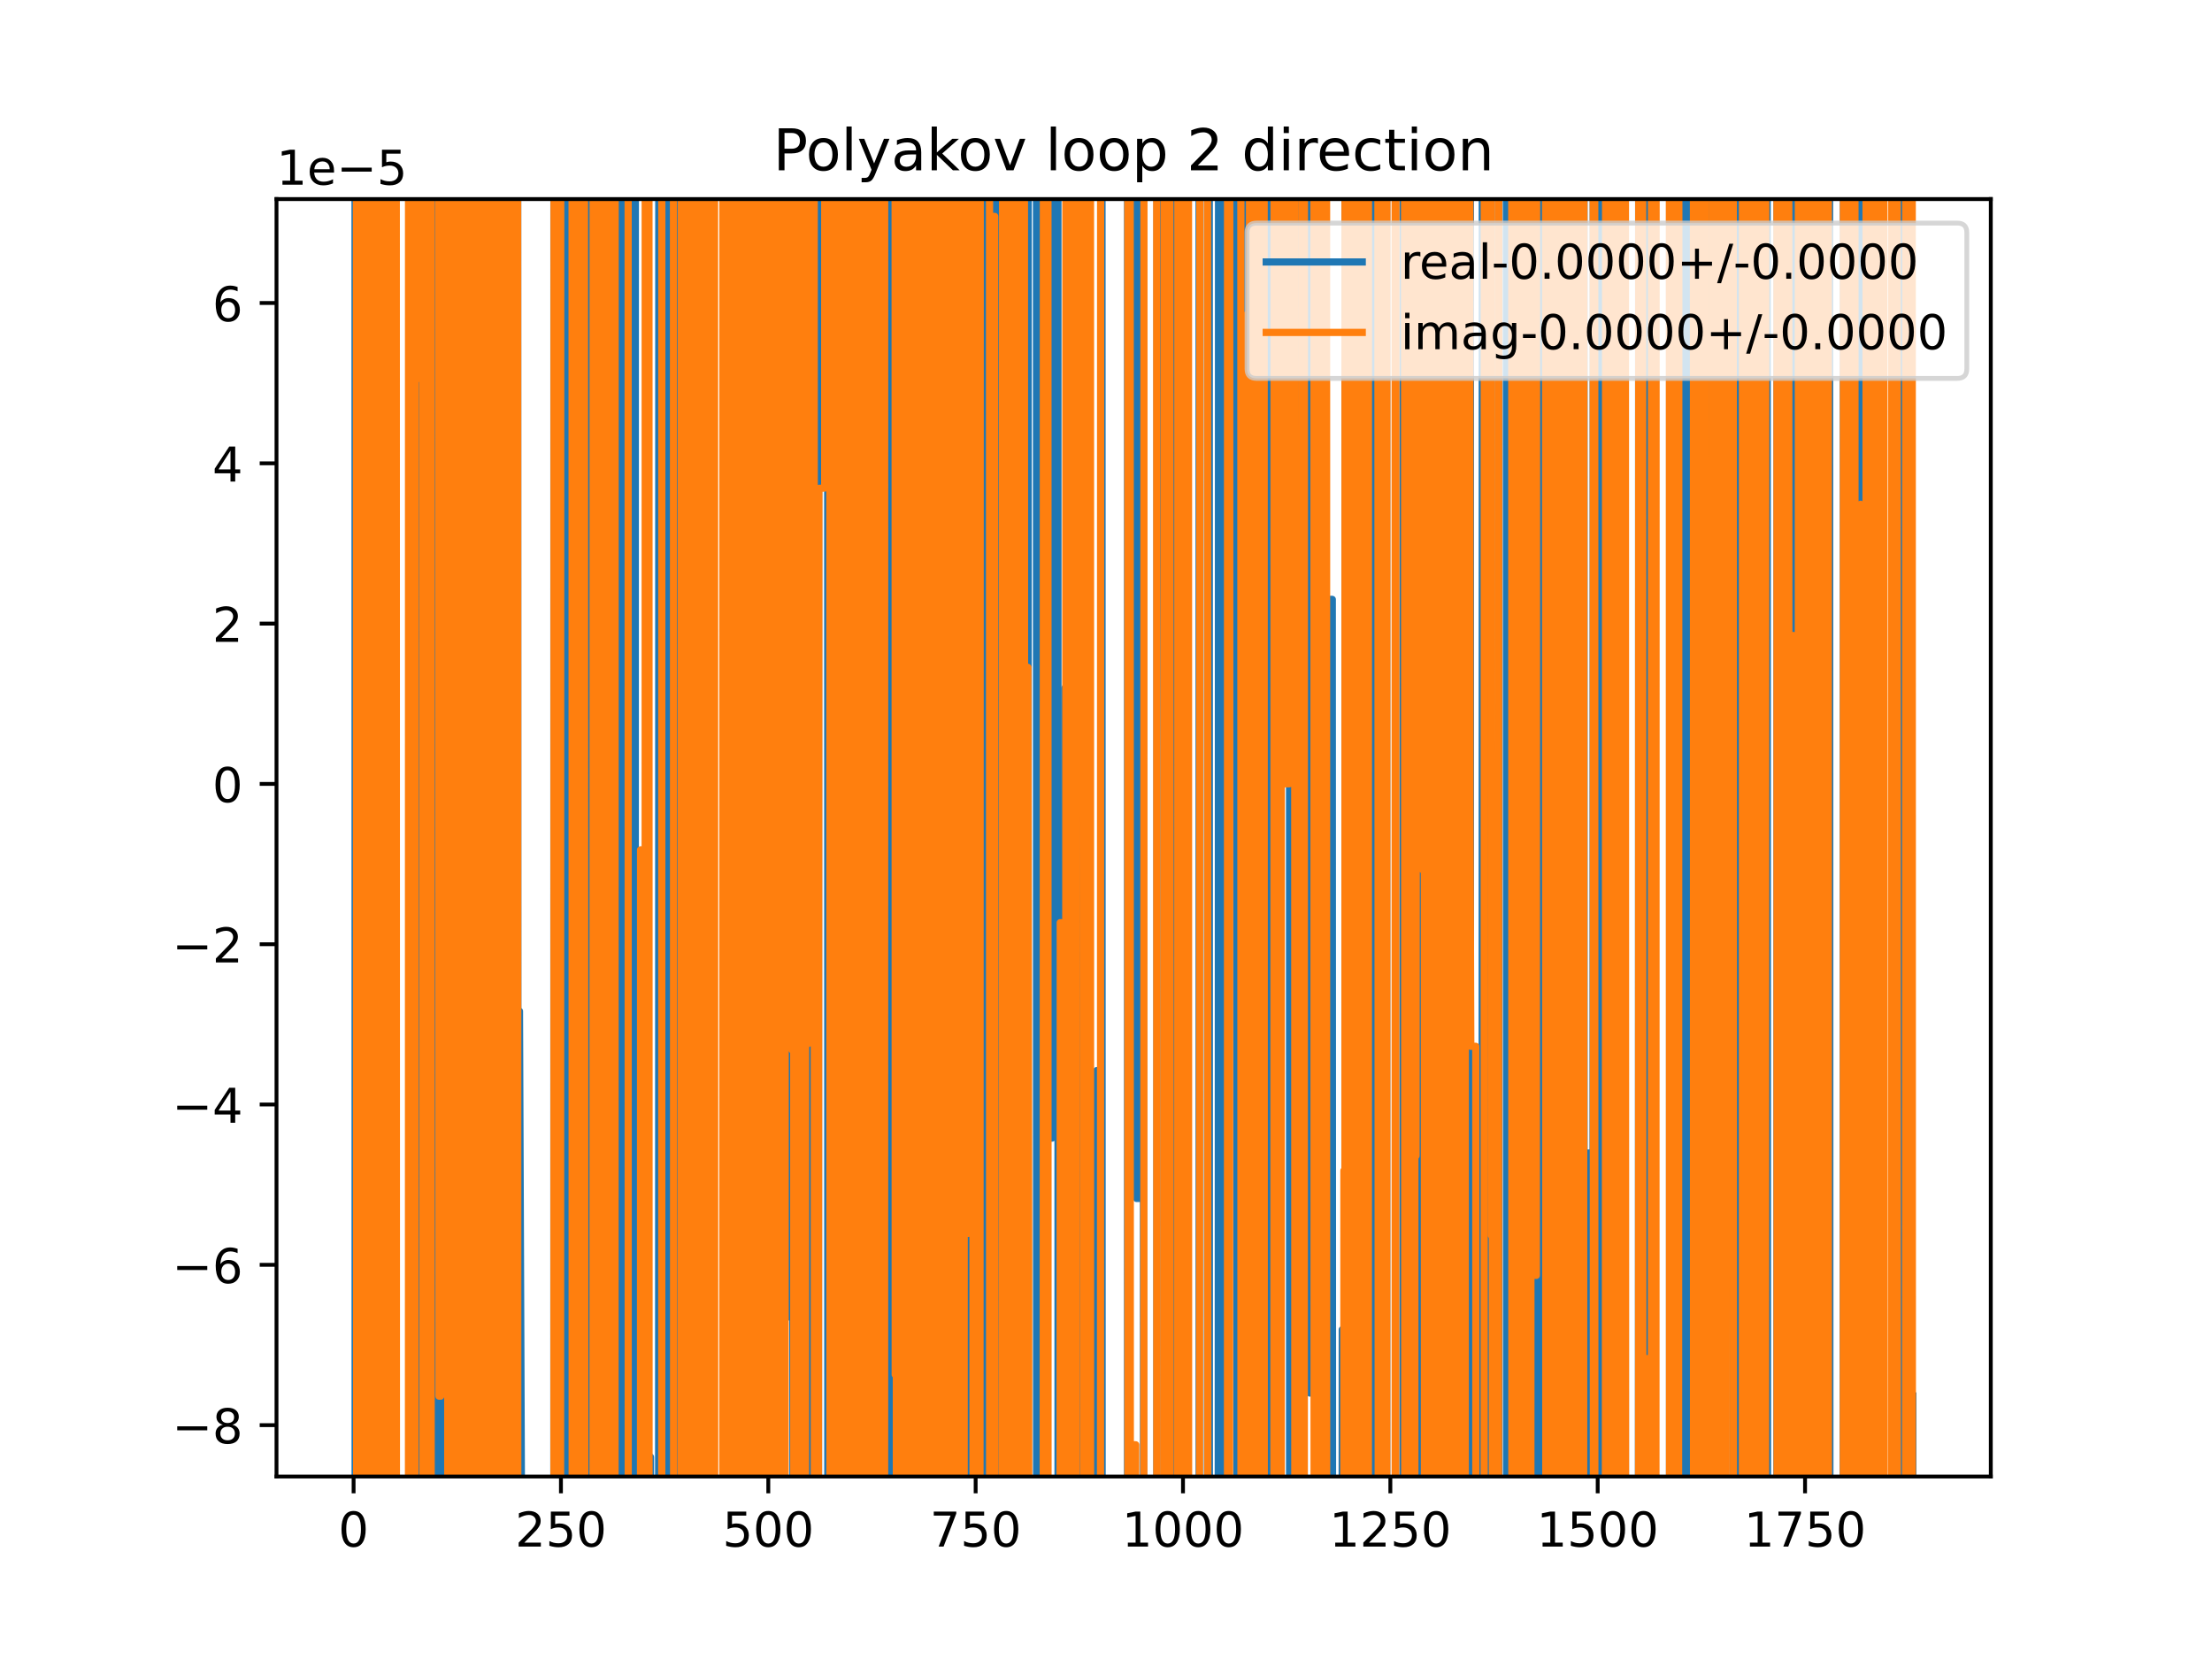 <?xml version="1.0" encoding="utf-8" standalone="no"?>
<!DOCTYPE svg PUBLIC "-//W3C//DTD SVG 1.1//EN"
  "http://www.w3.org/Graphics/SVG/1.1/DTD/svg11.dtd">
<!-- Created with matplotlib (https://matplotlib.org/) -->
<svg height="345.6pt" version="1.1" viewBox="0 0 460.8 345.6" width="460.8pt" xmlns="http://www.w3.org/2000/svg" xmlns:xlink="http://www.w3.org/1999/xlink">
 <defs>
  <style type="text/css">
*{stroke-linecap:butt;stroke-linejoin:round;}
  </style>
 </defs>
 <g id="figure_1">
  <g id="patch_1">
   <path d="M 0 345.6 
L 460.8 345.6 
L 460.8 0 
L 0 0 
z
" style="fill:#ffffff;"/>
  </g>
  <g id="axes_1">
   <g id="patch_2">
    <path d="M 57.6 307.584 
L 414.72 307.584 
L 414.72 41.472 
L 57.6 41.472 
z
" style="fill:#ffffff;"/>
   </g>
   <g id="matplotlib.axis_1">
    <g id="xtick_1">
     <g id="line2d_1">
      <defs>
       <path d="M 0 0 
L 0 3.5 
" id="m183c6c12df" style="stroke:#000000;stroke-width:0.8;"/>
      </defs>
      <g>
       <use style="stroke:#000000;stroke-width:0.8;" x="73.66" xlink:href="#m183c6c12df" y="307.584"/>
      </g>
     </g>
     <g id="text_1">
      <!-- 0 -->
      <defs>
       <path d="M 31.781 66.406 
Q 24.172 66.406 20.328 58.906 
Q 16.5 51.422 16.5 36.375 
Q 16.5 21.391 20.328 13.891 
Q 24.172 6.391 31.781 6.391 
Q 39.453 6.391 43.281 13.891 
Q 47.125 21.391 47.125 36.375 
Q 47.125 51.422 43.281 58.906 
Q 39.453 66.406 31.781 66.406 
z
M 31.781 74.219 
Q 44.047 74.219 50.516 64.516 
Q 56.984 54.828 56.984 36.375 
Q 56.984 17.969 50.516 8.266 
Q 44.047 -1.422 31.781 -1.422 
Q 19.531 -1.422 13.062 8.266 
Q 6.594 17.969 6.594 36.375 
Q 6.594 54.828 13.062 64.516 
Q 19.531 74.219 31.781 74.219 
z
" id="DejaVuSans-48"/>
      </defs>
      <g transform="translate(70.479 322.182)scale(0.1 -0.1)">
       <use xlink:href="#DejaVuSans-48"/>
      </g>
     </g>
    </g>
    <g id="xtick_2">
     <g id="line2d_2">
      <g>
       <use style="stroke:#000000;stroke-width:0.8;" x="116.855" xlink:href="#m183c6c12df" y="307.584"/>
      </g>
     </g>
     <g id="text_2">
      <!-- 250 -->
      <defs>
       <path d="M 19.188 8.297 
L 53.609 8.297 
L 53.609 0 
L 7.328 0 
L 7.328 8.297 
Q 12.938 14.109 22.625 23.891 
Q 32.328 33.688 34.812 36.531 
Q 39.547 41.844 41.422 45.531 
Q 43.312 49.219 43.312 52.781 
Q 43.312 58.594 39.234 62.25 
Q 35.156 65.922 28.609 65.922 
Q 23.969 65.922 18.812 64.312 
Q 13.672 62.703 7.812 59.422 
L 7.812 69.391 
Q 13.766 71.781 18.938 73 
Q 24.125 74.219 28.422 74.219 
Q 39.75 74.219 46.484 68.547 
Q 53.219 62.891 53.219 53.422 
Q 53.219 48.922 51.531 44.891 
Q 49.859 40.875 45.406 35.406 
Q 44.188 33.984 37.641 27.219 
Q 31.109 20.453 19.188 8.297 
z
" id="DejaVuSans-50"/>
       <path d="M 10.797 72.906 
L 49.516 72.906 
L 49.516 64.594 
L 19.828 64.594 
L 19.828 46.734 
Q 21.969 47.469 24.109 47.828 
Q 26.266 48.188 28.422 48.188 
Q 40.625 48.188 47.75 41.5 
Q 54.891 34.812 54.891 23.391 
Q 54.891 11.625 47.562 5.094 
Q 40.234 -1.422 26.906 -1.422 
Q 22.312 -1.422 17.547 -0.641 
Q 12.797 0.141 7.719 1.703 
L 7.719 11.625 
Q 12.109 9.234 16.797 8.062 
Q 21.484 6.891 26.703 6.891 
Q 35.156 6.891 40.078 11.328 
Q 45.016 15.766 45.016 23.391 
Q 45.016 31 40.078 35.438 
Q 35.156 39.891 26.703 39.891 
Q 22.75 39.891 18.812 39.016 
Q 14.891 38.141 10.797 36.281 
z
" id="DejaVuSans-53"/>
      </defs>
      <g transform="translate(107.311 322.182)scale(0.1 -0.1)">
       <use xlink:href="#DejaVuSans-50"/>
       <use x="63.623" xlink:href="#DejaVuSans-53"/>
       <use x="127.246" xlink:href="#DejaVuSans-48"/>
      </g>
     </g>
    </g>
    <g id="xtick_3">
     <g id="line2d_3">
      <g>
       <use style="stroke:#000000;stroke-width:0.8;" x="160.05" xlink:href="#m183c6c12df" y="307.584"/>
      </g>
     </g>
     <g id="text_3">
      <!-- 500 -->
      <g transform="translate(150.506 322.182)scale(0.1 -0.1)">
       <use xlink:href="#DejaVuSans-53"/>
       <use x="63.623" xlink:href="#DejaVuSans-48"/>
       <use x="127.246" xlink:href="#DejaVuSans-48"/>
      </g>
     </g>
    </g>
    <g id="xtick_4">
     <g id="line2d_4">
      <g>
       <use style="stroke:#000000;stroke-width:0.8;" x="203.245" xlink:href="#m183c6c12df" y="307.584"/>
      </g>
     </g>
     <g id="text_4">
      <!-- 750 -->
      <defs>
       <path d="M 8.203 72.906 
L 55.078 72.906 
L 55.078 68.703 
L 28.609 0 
L 18.312 0 
L 43.219 64.594 
L 8.203 64.594 
z
" id="DejaVuSans-55"/>
      </defs>
      <g transform="translate(193.702 322.182)scale(0.1 -0.1)">
       <use xlink:href="#DejaVuSans-55"/>
       <use x="63.623" xlink:href="#DejaVuSans-53"/>
       <use x="127.246" xlink:href="#DejaVuSans-48"/>
      </g>
     </g>
    </g>
    <g id="xtick_5">
     <g id="line2d_5">
      <g>
       <use style="stroke:#000000;stroke-width:0.8;" x="246.44" xlink:href="#m183c6c12df" y="307.584"/>
      </g>
     </g>
     <g id="text_5">
      <!-- 1000 -->
      <defs>
       <path d="M 12.406 8.297 
L 28.516 8.297 
L 28.516 63.922 
L 10.984 60.406 
L 10.984 69.391 
L 28.422 72.906 
L 38.281 72.906 
L 38.281 8.297 
L 54.391 8.297 
L 54.391 0 
L 12.406 0 
z
" id="DejaVuSans-49"/>
      </defs>
      <g transform="translate(233.715 322.182)scale(0.1 -0.1)">
       <use xlink:href="#DejaVuSans-49"/>
       <use x="63.623" xlink:href="#DejaVuSans-48"/>
       <use x="127.246" xlink:href="#DejaVuSans-48"/>
       <use x="190.869" xlink:href="#DejaVuSans-48"/>
      </g>
     </g>
    </g>
    <g id="xtick_6">
     <g id="line2d_6">
      <g>
       <use style="stroke:#000000;stroke-width:0.8;" x="289.636" xlink:href="#m183c6c12df" y="307.584"/>
      </g>
     </g>
     <g id="text_6">
      <!-- 1250 -->
      <g transform="translate(276.911 322.182)scale(0.1 -0.1)">
       <use xlink:href="#DejaVuSans-49"/>
       <use x="63.623" xlink:href="#DejaVuSans-50"/>
       <use x="127.246" xlink:href="#DejaVuSans-53"/>
       <use x="190.869" xlink:href="#DejaVuSans-48"/>
      </g>
     </g>
    </g>
    <g id="xtick_7">
     <g id="line2d_7">
      <g>
       <use style="stroke:#000000;stroke-width:0.8;" x="332.831" xlink:href="#m183c6c12df" y="307.584"/>
      </g>
     </g>
     <g id="text_7">
      <!-- 1500 -->
      <g transform="translate(320.106 322.182)scale(0.1 -0.1)">
       <use xlink:href="#DejaVuSans-49"/>
       <use x="63.623" xlink:href="#DejaVuSans-53"/>
       <use x="127.246" xlink:href="#DejaVuSans-48"/>
       <use x="190.869" xlink:href="#DejaVuSans-48"/>
      </g>
     </g>
    </g>
    <g id="xtick_8">
     <g id="line2d_8">
      <g>
       <use style="stroke:#000000;stroke-width:0.8;" x="376.026" xlink:href="#m183c6c12df" y="307.584"/>
      </g>
     </g>
     <g id="text_8">
      <!-- 1750 -->
      <g transform="translate(363.301 322.182)scale(0.1 -0.1)">
       <use xlink:href="#DejaVuSans-49"/>
       <use x="63.623" xlink:href="#DejaVuSans-55"/>
       <use x="127.246" xlink:href="#DejaVuSans-53"/>
       <use x="190.869" xlink:href="#DejaVuSans-48"/>
      </g>
     </g>
    </g>
   </g>
   <g id="matplotlib.axis_2">
    <g id="ytick_1">
     <g id="line2d_9">
      <defs>
       <path d="M 0 0 
L -3.5 0 
" id="m85be609bc3" style="stroke:#000000;stroke-width:0.8;"/>
      </defs>
      <g>
       <use style="stroke:#000000;stroke-width:0.8;" x="57.6" xlink:href="#m85be609bc3" y="296.88"/>
      </g>
     </g>
     <g id="text_9">
      <!-- −8 -->
      <defs>
       <path d="M 10.594 35.5 
L 73.188 35.5 
L 73.188 27.203 
L 10.594 27.203 
z
" id="DejaVuSans-8722"/>
       <path d="M 31.781 34.625 
Q 24.75 34.625 20.719 30.859 
Q 16.703 27.094 16.703 20.516 
Q 16.703 13.922 20.719 10.156 
Q 24.75 6.391 31.781 6.391 
Q 38.812 6.391 42.859 10.172 
Q 46.922 13.969 46.922 20.516 
Q 46.922 27.094 42.891 30.859 
Q 38.875 34.625 31.781 34.625 
z
M 21.922 38.812 
Q 15.578 40.375 12.031 44.719 
Q 8.5 49.078 8.5 55.328 
Q 8.5 64.062 14.719 69.141 
Q 20.953 74.219 31.781 74.219 
Q 42.672 74.219 48.875 69.141 
Q 55.078 64.062 55.078 55.328 
Q 55.078 49.078 51.531 44.719 
Q 48 40.375 41.703 38.812 
Q 48.828 37.156 52.797 32.312 
Q 56.781 27.484 56.781 20.516 
Q 56.781 9.906 50.312 4.234 
Q 43.844 -1.422 31.781 -1.422 
Q 19.734 -1.422 13.25 4.234 
Q 6.781 9.906 6.781 20.516 
Q 6.781 27.484 10.781 32.312 
Q 14.797 37.156 21.922 38.812 
z
M 18.312 54.391 
Q 18.312 48.734 21.844 45.562 
Q 25.391 42.391 31.781 42.391 
Q 38.141 42.391 41.719 45.562 
Q 45.312 48.734 45.312 54.391 
Q 45.312 60.062 41.719 63.234 
Q 38.141 66.406 31.781 66.406 
Q 25.391 66.406 21.844 63.234 
Q 18.312 60.062 18.312 54.391 
z
" id="DejaVuSans-56"/>
      </defs>
      <g transform="translate(35.858 300.679)scale(0.1 -0.1)">
       <use xlink:href="#DejaVuSans-8722"/>
       <use x="83.789" xlink:href="#DejaVuSans-56"/>
      </g>
     </g>
    </g>
    <g id="ytick_2">
     <g id="line2d_10">
      <g>
       <use style="stroke:#000000;stroke-width:0.8;" x="57.6" xlink:href="#m85be609bc3" y="263.486"/>
      </g>
     </g>
     <g id="text_10">
      <!-- −6 -->
      <defs>
       <path d="M 33.016 40.375 
Q 26.375 40.375 22.484 35.828 
Q 18.609 31.297 18.609 23.391 
Q 18.609 15.531 22.484 10.953 
Q 26.375 6.391 33.016 6.391 
Q 39.656 6.391 43.531 10.953 
Q 47.406 15.531 47.406 23.391 
Q 47.406 31.297 43.531 35.828 
Q 39.656 40.375 33.016 40.375 
z
M 52.594 71.297 
L 52.594 62.312 
Q 48.875 64.062 45.094 64.984 
Q 41.312 65.922 37.594 65.922 
Q 27.828 65.922 22.672 59.328 
Q 17.531 52.734 16.797 39.406 
Q 19.672 43.656 24.016 45.922 
Q 28.375 48.188 33.594 48.188 
Q 44.578 48.188 50.953 41.516 
Q 57.328 34.859 57.328 23.391 
Q 57.328 12.156 50.688 5.359 
Q 44.047 -1.422 33.016 -1.422 
Q 20.359 -1.422 13.672 8.266 
Q 6.984 17.969 6.984 36.375 
Q 6.984 53.656 15.188 63.938 
Q 23.391 74.219 37.203 74.219 
Q 40.922 74.219 44.703 73.484 
Q 48.484 72.75 52.594 71.297 
z
" id="DejaVuSans-54"/>
      </defs>
      <g transform="translate(35.858 267.285)scale(0.1 -0.1)">
       <use xlink:href="#DejaVuSans-8722"/>
       <use x="83.789" xlink:href="#DejaVuSans-54"/>
      </g>
     </g>
    </g>
    <g id="ytick_3">
     <g id="line2d_11">
      <g>
       <use style="stroke:#000000;stroke-width:0.8;" x="57.6" xlink:href="#m85be609bc3" y="230.091"/>
      </g>
     </g>
     <g id="text_11">
      <!-- −4 -->
      <defs>
       <path d="M 37.797 64.312 
L 12.891 25.391 
L 37.797 25.391 
z
M 35.203 72.906 
L 47.609 72.906 
L 47.609 25.391 
L 58.016 25.391 
L 58.016 17.188 
L 47.609 17.188 
L 47.609 0 
L 37.797 0 
L 37.797 17.188 
L 4.891 17.188 
L 4.891 26.703 
z
" id="DejaVuSans-52"/>
      </defs>
      <g transform="translate(35.858 233.891)scale(0.1 -0.1)">
       <use xlink:href="#DejaVuSans-8722"/>
       <use x="83.789" xlink:href="#DejaVuSans-52"/>
      </g>
     </g>
    </g>
    <g id="ytick_4">
     <g id="line2d_12">
      <g>
       <use style="stroke:#000000;stroke-width:0.8;" x="57.6" xlink:href="#m85be609bc3" y="196.697"/>
      </g>
     </g>
     <g id="text_12">
      <!-- −2 -->
      <g transform="translate(35.858 200.496)scale(0.1 -0.1)">
       <use xlink:href="#DejaVuSans-8722"/>
       <use x="83.789" xlink:href="#DejaVuSans-50"/>
      </g>
     </g>
    </g>
    <g id="ytick_5">
     <g id="line2d_13">
      <g>
       <use style="stroke:#000000;stroke-width:0.8;" x="57.6" xlink:href="#m85be609bc3" y="163.303"/>
      </g>
     </g>
     <g id="text_13">
      <!-- 0 -->
      <g transform="translate(44.237 167.102)scale(0.1 -0.1)">
       <use xlink:href="#DejaVuSans-48"/>
      </g>
     </g>
    </g>
    <g id="ytick_6">
     <g id="line2d_14">
      <g>
       <use style="stroke:#000000;stroke-width:0.8;" x="57.6" xlink:href="#m85be609bc3" y="129.908"/>
      </g>
     </g>
     <g id="text_14">
      <!-- 2 -->
      <g transform="translate(44.237 133.707)scale(0.1 -0.1)">
       <use xlink:href="#DejaVuSans-50"/>
      </g>
     </g>
    </g>
    <g id="ytick_7">
     <g id="line2d_15">
      <g>
       <use style="stroke:#000000;stroke-width:0.8;" x="57.6" xlink:href="#m85be609bc3" y="96.514"/>
      </g>
     </g>
     <g id="text_15">
      <!-- 4 -->
      <g transform="translate(44.237 100.313)scale(0.1 -0.1)">
       <use xlink:href="#DejaVuSans-52"/>
      </g>
     </g>
    </g>
    <g id="ytick_8">
     <g id="line2d_16">
      <g>
       <use style="stroke:#000000;stroke-width:0.8;" x="57.6" xlink:href="#m85be609bc3" y="63.12"/>
      </g>
     </g>
     <g id="text_16">
      <!-- 6 -->
      <g transform="translate(44.237 66.919)scale(0.1 -0.1)">
       <use xlink:href="#DejaVuSans-54"/>
      </g>
     </g>
    </g>
    <g id="text_17">
     <!-- 1e−5 -->
     <defs>
      <path d="M 56.203 29.594 
L 56.203 25.203 
L 14.891 25.203 
Q 15.484 15.922 20.484 11.062 
Q 25.484 6.203 34.422 6.203 
Q 39.594 6.203 44.453 7.469 
Q 49.312 8.734 54.109 11.281 
L 54.109 2.781 
Q 49.266 0.734 44.188 -0.344 
Q 39.109 -1.422 33.891 -1.422 
Q 20.797 -1.422 13.156 6.188 
Q 5.516 13.812 5.516 26.812 
Q 5.516 40.234 12.766 48.109 
Q 20.016 56 32.328 56 
Q 43.359 56 49.781 48.891 
Q 56.203 41.797 56.203 29.594 
z
M 47.219 32.234 
Q 47.125 39.594 43.094 43.984 
Q 39.062 48.391 32.422 48.391 
Q 24.906 48.391 20.391 44.141 
Q 15.875 39.891 15.188 32.172 
z
" id="DejaVuSans-101"/>
     </defs>
     <g transform="translate(57.6 38.472)scale(0.1 -0.1)">
      <use xlink:href="#DejaVuSans-49"/>
      <use x="63.623" xlink:href="#DejaVuSans-101"/>
      <use x="125.146" xlink:href="#DejaVuSans-8722"/>
      <use x="208.936" xlink:href="#DejaVuSans-53"/>
     </g>
    </g>
   </g>
   <g id="line2d_17">
    <path clip-path="url(#p2c2a2c6808)" d="M 73.955 -1 
L 73.983 346.6 
M 74.022 346.6 
L 74.042 -1 
M 74.323 -1 
L 74.344 346.6 
M 75.021 346.6 
L 75.116 -1 
M 75.513 -1 
L 75.652 346.6 
M 75.967 346.6 
L 76.021 -1 
M 76.821 -1 
L 76.841 346.6 
M 77.093 346.6 
L 77.13 -1 
M 77.746 -1 
L 77.775 346.6 
M 77.863 346.6 
L 77.915 -1 
M 78.054 -1 
L 78.114 346.6 
M 78.949 346.6 
L 78.968 -1 
M 79.263 -1 
L 79.311 346.6 
M 79.829 346.6 
L 79.88 202.511 
L 79.932 346.6 
M 80.249 346.6 
L 80.274 -1 
M 80.514 -1 
L 80.537 346.6 
M 80.845 346.6 
L 80.878 -1 
M 80.983 -1 
L 81.039 346.6 
M 81.357 346.6 
L 81.373 -1 
M 81.535 -1 
L 81.561 346.6 
M 81.992 346.6 
L 82.016 -1 
M 85.784 -1 
L 85.839 346.6 
M 86.421 346.6 
L 86.484 -1 
M 86.692 -1 
L 86.721 346.6 
M 86.894 346.6 
L 86.936 -1 
M 87.369 -1 
L 87.395 346.6 
M 87.576 346.6 
L 87.605 -1 
M 87.875 -1 
L 87.901 346.6 
M 88.385 346.6 
L 88.407 -1 
M 89.008 -1 
L 89.037 57.162 
L 89.383 57.162 
L 89.392 -1 
M 89.698 -1 
L 89.729 219.78 
L 89.781 -1 
M 90.001 -1 
L 90.07 346.6 
M 90.25 346.6 
L 90.296 -1 
M 91.156 -1 
L 91.182 346.6 
M 92.031 346.6 
L 92.055 -1 
M 92.628 -1 
L 92.665 346.6 
M 93.328 346.6 
L 93.357 123.819 
L 93.53 123.819 
L 93.702 85.393 
L 93.773 346.6 
M 94.104 346.6 
L 94.155 -1 
M 94.303 -1 
L 94.367 346.6 
M 94.862 346.6 
L 94.896 -1 
M 95.359 -1 
L 95.375 346.6 
M 95.555 346.6 
L 95.59 -1 
M 95.619 -1 
L 95.662 346.6 
M 96.806 346.6 
L 96.813 308.389 
L 96.985 308.389 
L 97.011 -1 
M 97.277 -1 
L 97.3 346.6 
M 98.539 346.6 
L 98.54 343.291 
L 98.592 -1 
M 98.976 -1 
L 99.007 346.6 
M 100.324 346.6 
L 100.346 -1 
M 100.527 -1 
L 100.546 346.6 
M 101.889 346.6 
L 101.903 -1 
M 102.803 -1 
L 102.86 37.835 
L 103.033 37.835 
L 103.205 35.291 
L 103.302 346.6 
M 103.409 346.6 
L 103.452 -1 
M 103.635 -1 
L 103.672 346.6 
M 104.07 346.6 
L 104.121 -1 
M 104.886 -1 
L 104.921 346.6 
M 104.94 346.6 
L 104.958 -1 
M 105.234 -1 
L 105.249 346.6 
M 105.756 346.6 
L 105.797 136.162 
L 105.97 136.162 
L 106.061 346.6 
M 106.164 346.6 
L 106.202 -1 
M 106.549 -1 
L 106.569 346.6 
M 107.179 346.6 
L 107.179 346.593 
L 107.179 346.6 
M 107.602 346.6 
L 107.627 -1 
M 107.84 -1 
L 107.87 210.636 
L 108.216 210.636 
L 108.764 346.6 
M 115.376 346.6 
L 115.392 -1 
M 115.617 -1 
L 115.646 337.064 
L 116.164 337.064 
L 116.201 -1 
M 116.821 -1 
L 116.849 346.6 
M 117.555 346.6 
L 117.596 -1 
M 118.163 -1 
L 118.195 346.6 
M 118.304 346.6 
L 118.357 -1 
M 118.775 -1 
L 118.794 346.6 
M 119.1 346.6 
L 119.101 335.406 
L 119.102 346.6 
M 119.593 346.6 
L 119.62 3.743 
L 119.792 3.743 
L 119.818 346.6 
M 120.482 346.6 
L 120.483 328.546 
L 120.656 328.546 
L 120.703 -1 
M 120.969 -1 
L 121.002 209.186 
L 121.693 209.186 
L 121.725 -1 
M 121.91 -1 
L 121.927 346.6 
M 122.308 346.6 
L 122.323 -1 
M 123.688 -1 
L 123.711 346.6 
M 124.185 346.6 
L 124.224 -1 
M 124.378 -1 
L 124.437 346.6 
M 125.201 346.6 
L 125.22 -1 
M 125.712 -1 
L 125.743 346.6 
M 126.046 346.6 
L 126.07 -1 
M 126.446 -1 
L 126.463 346.6 
M 126.65 346.6 
L 126.681 -1 
M 127.237 -1 
L 127.258 346.6 
M 128.161 346.6 
L 128.189 -1 
M 129.319 -1 
L 129.365 346.6 
M 130.065 346.6 
L 130.101 -1 
M 130.986 -1 
L 131.025 346.6 
M 132.332 346.6 
L 132.358 -1 
M 134.535 -1 
L 134.574 346.6 
M 135.307 346.6 
L 135.343 303.527 
L 135.515 303.527 
L 135.522 346.6 
M 137.202 346.6 
L 137.243 -1 
M 138.689 -1 
L 138.767 346.6 
M 139.72 346.6 
L 139.754 -1 
M 140.219 -1 
L 140.235 346.6 
M 140.49 346.6 
L 140.509 -1 
M 142.039 -1 
L 142.064 346.6 
M 143.461 346.6 
L 143.463 326.835 
L 143.636 326.835 
L 143.637 346.6 
M 143.917 346.6 
L 143.929 -1 
M 144.607 -1 
L 144.673 120.822 
L 144.846 120.822 
L 144.914 346.6 
M 145.214 346.6 
L 145.236 -1 
M 145.986 -1 
L 146.035 346.6 
M 146.126 346.6 
L 146.228 149.741 
L 146.746 149.741 
L 146.794 346.6 
M 147.25 346.6 
L 147.264 302.014 
L 147.272 346.6 
M 147.673 346.6 
L 147.694 -1 
M 147.964 -1 
L 147.978 346.6 
M 150.662 346.6 
L 150.688 -1 
M 150.959 -1 
L 151.013 346.6 
M 151.282 346.6 
L 151.327 -1 
M 152.696 -1 
L 152.793 185.271 
L 152.966 185.271 
L 153.066 -1 
M 153.155 -1 
L 153.197 346.6 
M 153.707 346.6 
L 153.727 -1 
M 154.168 -1 
L 154.176 74.902 
L 154.348 74.902 
L 154.409 -1 
M 155.715 -1 
L 155.751 346.6 
M 156.043 346.6 
L 156.075 -1 
M 157.037 -1 
L 157.078 346.6 
M 157.976 346.6 
L 157.977 345.072 
L 158.668 345.072 
L 158.841 220.757 
L 159.014 220.757 
L 159.084 346.6 
M 160.435 346.6 
L 160.453 -1 
M 160.716 -1 
L 160.739 346.6 
M 161.895 346.6 
L 161.951 70.143 
L 162.124 198.884 
L 162.139 346.6 
M 162.516 346.6 
L 162.545 -1 
M 162.689 -1 
L 162.702 346.6 
M 162.916 346.6 
L 162.928 -1 
M 164.545 -1 
L 164.715 274.457 
L 164.888 274.457 
L 165.061 94.386 
L 165.207 346.6 
M 165.239 346.6 
L 165.276 -1 
M 166.037 -1 
L 166.07 346.6 
M 166.296 346.6 
L 166.322 -1 
M 167.412 -1 
L 167.444 346.6 
M 167.524 346.6 
L 167.563 -1 
M 168.722 -1 
L 168.744 346.6 
M 169.658 346.6 
L 169.678 -1 
M 169.794 -1 
L 169.823 346.6 
M 170.503 346.6 
L 170.536 -1 
M 172.415 -1 
L 172.448 346.6 
M 172.579 346.6 
L 172.648 -1 
M 172.841 -1 
L 172.861 346.6 
M 173.132 346.6 
L 173.15 -1 
M 173.342 -1 
L 173.354 47.156 
L 173.7 47.156 
L 173.713 -1 
M 174.083 -1 
L 174.106 346.6 
M 174.857 346.6 
L 174.909 231.026 
L 175.025 346.6 
M 176.204 346.6 
L 176.237 -1 
M 177.731 -1 
L 177.908 346.6 
M 178.377 346.6 
L 178.516 -1 
M 178.959 -1 
L 178.982 346.6 
M 179.362 346.6 
L 179.409 -1 
M 180.797 -1 
L 180.893 346.6 
M 180.995 346.6 
L 181.052 -1 
M 181.237 -1 
L 181.302 278.264 
L 181.357 -1 
M 182.223 -1 
L 182.249 346.6 
M 182.472 346.6 
L 182.51 -1 
M 182.86 -1 
L 182.919 346.6 
M 183.698 346.6 
L 183.721 309.405 
L 184.067 309.405 
L 184.255 -1 
M 184.491 -1 
L 184.516 346.6 
M 185.553 346.6 
L 185.591 -1 
M 185.639 -1 
L 185.66 346.6 
M 186.631 346.6 
L 186.669 -1 
M 187.627 -1 
L 187.695 313.49 
L 187.835 -1 
M 187.894 -1 
L 188.015 346.6 
M 188.528 346.6 
L 188.559 114.506 
L 188.732 114.506 
L 188.774 346.6 
M 190.555 346.6 
L 190.573 -1 
M 190.7 -1 
L 190.722 346.6 
M 191.009 346.6 
L 191.046 -1 
M 192.308 -1 
L 192.367 346.6 
M 193.37 346.6 
L 193.384 -1 
M 193.659 -1 
L 193.682 346.6 
M 194.194 346.6 
L 194.235 -1 
M 194.279 -1 
L 194.309 346.6 
M 195.074 346.6 
L 195.102 -1 
M 195.167 -1 
L 195.217 346.6 
M 195.717 346.6 
L 195.763 -1 
M 197.394 -1 
L 197.427 346.6 
M 197.825 346.6 
L 197.856 -1 
M 197.951 -1 
L 198.008 346.6 
M 198.641 346.6 
L 198.659 -1 
M 198.882 -1 
L 198.907 346.6 
M 199.138 346.6 
L 199.189 -1 
M 199.31 -1 
L 199.334 346.6 
M 200.01 346.6 
L 200.03 -1 
M 200.582 -1 
L 200.602 346.6 
M 200.752 346.6 
L 200.789 -1 
M 200.855 -1 
L 200.884 346.6 
M 201.123 346.6 
L 201.154 -1 
M 201.398 -1 
L 201.446 346.6 
M 202.244 346.6 
L 202.262 -1 
M 202.735 -1 
L 202.765 346.6 
M 202.97 346.6 
L 202.986 -1 
M 203.238 -1 
L 203.245 82.919 
L 203.764 82.919 
L 203.773 -1 
M 204.26 -1 
L 204.282 204.94 
L 204.386 -1 
M 204.467 -1 
L 204.497 346.6 
M 205.05 346.6 
L 205.067 -1 
M 205.575 -1 
L 205.594 346.6 
M 206.094 346.6 
L 206.117 -1 
M 206.261 -1 
L 206.289 346.6 
M 206.499 346.6 
L 206.528 180.236 
L 206.566 346.6 
M 207.293 346.6 
L 207.321 -1 
M 208.707 -1 
L 208.742 346.6 
M 208.807 346.6 
L 208.844 -1 
M 209 -1 
L 209.019 346.6 
M 209.224 346.6 
L 209.244 -1 
M 209.762 -1 
L 209.811 340.053 
L 209.984 340.053 
L 209.986 346.6 
M 211.128 346.6 
L 211.193 47.356 
L 211.884 47.356 
L 211.889 -1 
M 212.874 -1 
L 212.898 346.6 
M 212.944 346.6 
L 212.967 -1 
M 213.657 -1 
L 213.834 346.6 
M 214.167 346.6 
L 214.197 -1 
M 215.919 -1 
L 215.94 346.6 
M 216.556 346.6 
L 216.586 -1 
M 217.395 -1 
L 217.413 188.793 
L 218.277 188.793 
L 218.312 -1 
M 218.938 -1 
L 218.968 237.094 
L 219.141 237.094 
L 219.243 -1 
M 220.383 -1 
L 220.408 346.6 
M 221.858 346.6 
L 221.906 143.242 
L 221.927 346.6 
M 222.696 346.6 
L 222.719 -1 
M 223.968 -1 
L 223.979 75.434 
L 224.022 -1 
M 225.606 -1 
L 225.631 346.6 
M 225.943 346.6 
L 225.964 -1 
M 226.67 -1 
L 226.693 346.6 
M 226.803 346.6 
L 226.831 -1 
M 226.979 -1 
L 227 346.6 
M 228.463 346.6 
L 228.471 223.03 
L 229.162 223.03 
L 229.214 346.6 
M 229.374 346.6 
L 229.42 -1 
M 229.566 -1 
L 229.596 346.6 
M 234.889 346.6 
L 234.903 -1 
M 236.737 -1 
L 236.765 249.66 
L 237.801 249.66 
L 237.965 -1 
M 238.15 -1 
L 238.228 346.6 
M 240.994 346.6 
L 241.038 -1 
M 242.263 -1 
L 242.294 76.958 
L 242.466 76.958 
L 242.639 198.442 
L 242.812 125.129 
L 242.985 125.129 
L 243.047 -1 
M 244.246 -1 
L 244.3 346.6 
M 244.787 346.6 
L 244.846 -1 
M 245.406 -1 
L 245.506 346.6 
M 245.965 346.6 
L 246.026 -1 
M 249.789 -1 
L 249.801 346.6 
M 251.534 346.6 
L 251.552 -1 
M 251.91 -1 
L 251.938 346.6 
M 253.78 346.6 
L 253.851 -1 
M 255.13 -1 
L 255.167 346.6 
M 255.819 346.6 
L 255.839 -1 
M 256.971 -1 
L 256.98 16.989 
L 257.498 16.989 
L 257.671 328.115 
L 257.701 -1 
M 258.502 -1 
L 258.535 273.805 
L 258.667 -1 
M 259.455 -1 
L 259.516 346.6 
M 261.356 346.6 
L 261.377 -1 
M 263.785 -1 
L 263.818 346.6 
M 264.129 346.6 
L 264.158 -1 
M 264.39 -1 
L 264.41 121.601 
L 264.582 121.601 
L 264.62 346.6 
M 265.21 346.6 
L 265.304 -1 
M 265.514 -1 
L 265.549 346.6 
M 266.541 346.6 
L 266.569 -1 
M 268.635 -1 
L 268.647 346.6 
M 270.286 346.6 
L 270.366 -1 
M 271.626 -1 
L 271.659 346.6 
M 271.677 346.6 
L 271.725 -1 
M 272.83 -1 
L 272.876 290.195 
L 273.567 290.195 
L 273.866 -1 
M 275.354 -1 
L 275.45 346.6 
M 275.492 346.6 
L 275.621 -1 
M 275.647 -1 
L 275.694 346.6 
M 276.442 346.6 
L 276.504 124.863 
L 277.541 124.863 
L 277.595 346.6 
M 279.585 346.6 
L 279.614 276.985 
L 279.787 276.985 
L 279.854 346.6 
M 280.157 346.6 
L 280.206 -1 
M 280.539 -1 
L 280.57 346.6 
M 281.448 346.6 
L 281.488 -1 
M 281.753 -1 
L 281.852 346.6 
M 282.293 346.6 
L 282.31 -1 
M 283.687 -1 
L 283.744 346.6 
M 284.029 346.6 
L 284.045 -1 
M 284.272 -1 
L 284.326 346.6 
M 284.547 346.6 
L 284.589 -1 
M 284.666 -1 
L 284.714 346.6 
M 285.937 346.6 
L 285.964 -1 
M 287.181 -1 
L 287.217 266.086 
L 287.562 266.086 
L 287.735 194.045 
L 287.824 -1 
M 287.919 -1 
L 287.94 346.6 
M 288.673 346.6 
L 288.684 -1 
M 288.861 -1 
L 288.873 346.6 
M 292.252 346.6 
L 292.281 -1 
M 292.697 -1 
L 292.727 346.6 
M 293.352 346.6 
L 293.397 -1 
M 294.15 -1 
L 294.174 346.6 
M 294.99 346.6 
L 294.992 333.56 
L 295 346.6 
M 295.364 346.6 
L 295.391 -1 
M 296.308 -1 
L 296.332 346.6 
M 296.776 346.6 
L 296.808 -1 
M 297.23 -1 
L 297.238 95.09 
L 297.411 95.09 
L 297.431 -1 
M 297.818 -1 
L 297.845 346.6 
M 298.608 346.6 
L 298.62 310.861 
L 298.633 346.6 
M 299.221 346.6 
L 299.239 -1 
M 299.47 -1 
L 299.484 119.665 
L 299.638 346.6 
M 299.832 346.6 
L 299.862 -1 
M 300.321 -1 
L 300.348 293.908 
L 300.403 -1 
M 300.731 -1 
L 300.752 346.6 
M 301.131 346.6 
L 301.173 -1 
M 301.437 -1 
L 301.494 346.6 
M 301.759 346.6 
L 301.825 -1 
M 302.126 -1 
L 302.175 346.6 
M 303.172 346.6 
L 303.263 -1 
M 303.808 -1 
L 303.848 346.6 
M 304.505 346.6 
L 304.532 -1 
M 305.3 -1 
L 305.319 346.6 
M 306.102 346.6 
L 306.127 -1 
M 306.312 -1 
L 306.335 346.6 
M 308.748 346.6 
L 308.786 -1 
M 309.174 -1 
L 309.193 346.6 
M 309.784 346.6 
L 309.799 -1 
M 310.657 -1 
L 310.688 346.6 
M 311.036 346.6 
L 311.06 296.974 
L 311.233 296.974 
L 311.366 346.6 
M 312.293 346.6 
L 312.325 -1 
M 313.896 -1 
L 313.915 346.6 
M 314.247 346.6 
L 314.265 -1 
M 316.402 -1 
L 316.417 39.16 
L 316.434 -1 
M 316.629 -1 
L 316.668 346.6 
M 317.888 346.6 
L 317.923 -1 
M 318.055 -1 
L 318.117 346.6 
M 318.165 346.6 
L 318.212 -1 
M 318.53 -1 
L 318.562 346.6 
M 320.131 346.6 
L 320.161 -1 
M 320.569 -1 
L 320.606 346.6 
M 321.956 346.6 
L 321.996 -1 
M 322.399 -1 
L 322.434 346.6 
M 323.51 346.6 
L 323.537 -1 
M 323.961 -1 
L 323.984 346.6 
M 324.568 346.6 
L 324.609 -1 
M 325.327 -1 
L 325.367 346.6 
M 326.054 346.6 
L 326.155 -1 
M 326.455 -1 
L 326.484 346.6 
M 327.785 346.6 
L 327.834 -1 
M 329.978 -1 
L 330.002 346.6 
M 330.913 346.6 
L 330.93 240.194 
L 331.448 240.194 
L 331.502 346.6 
M 331.842 346.6 
L 331.912 -1 
M 333.101 -1 
L 333.12 346.6 
M 333.932 346.6 
L 333.954 -1 
M 334.482 -1 
L 334.507 346.6 
M 334.973 346.6 
L 335.006 -1 
M 335.831 -1 
L 335.861 346.6 
M 336.017 346.6 
L 336.045 -1 
M 336.212 -1 
L 336.252 346.6 
M 336.486 346.6 
L 336.517 -1 
M 336.841 -1 
L 336.894 346.6 
M 337.388 346.6 
L 337.431 -1 
M 337.642 -1 
L 337.754 346.6 
M 338.102 346.6 
L 338.187 98.749 
L 338.36 98.749 
L 338.394 -1 
M 338.568 -1 
L 338.599 346.6 
M 341.322 346.6 
L 341.369 -1 
M 342.291 -1 
L 342.327 346.6 
M 342.876 346.6 
L 343.019 -1 
M 344.178 -1 
L 344.205 346.6 
M 344.455 346.6 
L 344.501 -1 
M 344.797 -1 
L 344.823 346.6 
M 347.8 346.6 
L 347.824 -1 
M 349.017 -1 
L 349.057 346.6 
M 349.079 346.6 
L 349.098 -1 
M 349.744 -1 
L 349.763 322.585 
L 349.936 322.585 
L 349.944 346.6 
M 350.198 346.6 
L 350.26 -1 
M 350.551 -1 
L 350.612 346.6 
M 350.812 346.6 
L 350.858 -1 
M 352.122 -1 
L 352.168 346.6 
M 352.629 346.6 
L 352.7 269.5 
L 352.774 -1 
M 353.132 -1 
L 353.152 346.6 
M 353.87 346.6 
L 353.909 -1 
M 355.122 -1 
L 355.196 346.6 
M 355.386 346.6 
L 355.459 -1 
M 356.506 -1 
L 356.564 346.6 
M 357.581 346.6 
L 357.666 -1 
M 357.902 -1 
L 357.935 346.6 
M 358.227 346.6 
L 358.281 -1 
M 360.821 -1 
L 360.821 0.243 
L 360.994 0.243 
L 361.033 346.6 
M 361.256 346.6 
L 361.282 -1 
M 361.607 -1 
L 361.649 346.6 
M 362.514 346.6 
L 362.531 -1 
M 362.824 -1 
L 362.894 238.264 
L 362.921 -1 
M 363.373 -1 
L 363.408 346.6 
M 364.131 346.6 
L 364.166 -1 
M 364.577 -1 
L 364.618 346.6 
M 365.171 346.6 
L 365.313 184.304 
L 365.486 184.304 
L 365.59 -1 
M 365.667 -1 
L 365.689 346.6 
M 365.914 346.6 
L 365.927 -1 
M 368.124 -1 
L 368.22 346.6 
M 370.164 346.6 
L 370.205 -1 
M 370.88 -1 
L 370.934 346.6 
M 372.066 346.6 
L 372.11 -1 
M 372.389 -1 
L 372.397 47.533 
L 372.656 346.6 
M 373.327 346.6 
L 373.434 91.217 
L 373.607 91.217 
L 373.641 -1 
M 374.51 -1 
L 374.546 346.6 
M 374.871 346.6 
L 374.892 -1 
M 375.093 -1 
L 375.115 346.6 
M 375.923 346.6 
L 375.956 -1 
M 376.068 -1 
L 376.088 346.6 
M 376.634 346.6 
L 376.65 -1 
M 377.01 -1 
L 377.039 346.6 
M 377.09 346.6 
L 377.125 -1 
M 378.204 -1 
L 378.233 346.6 
M 378.439 346.6 
L 378.445 329.614 
L 378.618 329.614 
L 378.638 -1 
M 379.934 -1 
L 379.972 346.6 
M 380.367 346.6 
L 380.397 -1 
M 380.853 -1 
L 380.864 85.107 
L 380.891 -1 
M 381.133 -1 
L 381.207 346.6 
M 383.981 346.6 
L 384.029 -1 
M 384.412 -1 
L 384.449 346.6 
M 384.782 346.6 
L 384.821 -1 
M 385.61 -1 
L 385.702 166.184 
L 385.874 166.184 
L 385.921 346.6 
M 386.497 346.6 
L 386.565 26.693 
L 386.604 346.6 
M 386.871 346.6 
L 386.911 14.174 
L 387.084 14.174 
L 387.088 -1 
M 387.677 -1 
L 387.694 346.6 
M 387.912 346.6 
L 387.939 -1 
M 388.678 -1 
L 388.802 346.6 
M 389.226 346.6 
L 389.33 304.702 
L 389.503 304.702 
L 389.509 346.6 
M 389.98 346.6 
L 390.003 -1 
M 390.284 -1 
L 390.316 346.6 
M 390.414 346.6 
L 390.445 -1 
M 390.601 -1 
L 390.621 346.6 
M 391.01 346.6 
L 391.038 -1 
M 392.252 -1 
L 392.355 346.6 
M 394.124 346.6 
L 394.168 155.594 
L 394.168 155.594 
L 394.341 19.159 
L 394.341 19.159 
L 394.513 19.159 
L 394.513 19.159 
L 394.548 346.6 
M 395.277 346.6 
L 395.296 -1 
M 395.659 -1 
L 395.685 346.6 
M 395.758 346.6 
L 395.783 -1 
M 396.694 -1 
L 396.738 346.6 
M 396.955 346.6 
L 397.001 -1 
M 397.997 -1 
L 398.02 346.6 
M 398.482 346.6 
L 398.487 290.808 
L 398.487 290.808 
" style="fill:none;stroke:#1f77b4;stroke-linecap:square;stroke-width:1.5;"/>
   </g>
   <g id="line2d_18">
    <path clip-path="url(#p2c2a2c6808)" d="M 74.247 -1 
L 74.296 346.6 
M 74.449 346.6 
L 74.534 -1 
M 74.732 -1 
L 74.747 346.6 
M 75.08 346.6 
L 75.109 -1 
M 75.96 -1 
L 75.987 346.6 
M 76.188 346.6 
L 76.22 -1 
M 77.232 -1 
L 77.265 346.6 
M 77.75 346.6 
L 77.77 -1 
M 78.205 -1 
L 78.253 346.6 
M 78.4 346.6 
L 78.45 -1 
M 79.236 -1 
L 79.274 346.6 
M 79.46 346.6 
L 79.502 -1 
M 79.735 -1 
L 79.77 346.6 
M 79.994 346.6 
L 80.03 -1 
M 80.236 -1 
L 80.254 346.6 
M 80.487 346.6 
L 80.497 -1 
M 80.669 -1 
L 80.683 346.6 
M 80.996 346.6 
L 81.056 -1 
M 81.127 -1 
L 81.194 346.6 
M 81.323 346.6 
L 81.381 -1 
M 82.063 -1 
L 82.079 346.6 
M 82.208 346.6 
L 82.235 -1 
M 82.55 -1 
L 82.584 346.6 
M 85.092 346.6 
L 85.108 -1 
M 85.875 -1 
L 85.927 173.113 
L 86.273 173.113 
L 86.402 346.6 
M 86.464 346.6 
L 86.57 -1 
M 87.478 -1 
L 87.482 78.844 
L 87.499 -1 
M 88.108 -1 
L 88.126 346.6 
M 88.392 346.6 
L 88.519 220.043 
L 88.692 220.043 
L 88.757 -1 
M 88.888 -1 
L 88.91 346.6 
M 89.816 346.6 
L 89.837 -1 
M 91.402 -1 
L 91.456 290.838 
L 91.802 290.838 
L 91.975 163.342 
L 92.049 -1 
M 93.259 -1 
L 93.279 346.6 
M 93.635 346.6 
L 93.663 -1 
M 93.768 -1 
L 93.813 346.6 
M 94.289 346.6 
L 94.401 -1 
M 95.123 -1 
L 95.143 346.6 
M 95.359 346.6 
L 95.376 -1 
M 95.536 -1 
L 95.569 346.6 
M 95.72 346.6 
L 95.776 179.872 
L 96.64 179.872 
L 96.681 -1 
M 97.085 -1 
L 97.145 346.6 
M 97.167 346.6 
L 97.208 -1 
M 97.751 -1 
L 97.776 346.6 
M 97.964 346.6 
L 98.003 -1 
M 98.245 -1 
L 98.347 346.6 
M 98.384 346.6 
L 98.463 -1 
M 98.732 -1 
L 98.75 346.6 
M 99.521 346.6 
L 99.577 306.344 
L 99.606 -1 
M 99.982 -1 
L 99.996 346.6 
M 100.228 346.6 
L 100.247 -1 
M 100.409 -1 
L 100.441 91.381 
L 100.614 142.363 
L 100.628 -1 
M 100.873 -1 
L 100.892 346.6 
M 101.016 346.6 
L 101.032 -1 
M 101.244 -1 
L 101.262 346.6 
M 101.451 346.6 
L 101.478 199.823 
L 101.823 199.823 
L 101.853 -1 
M 102.488 -1 
L 102.595 346.6 
M 103.111 346.6 
L 103.151 -1 
M 103.411 -1 
L 103.433 346.6 
M 103.653 346.6 
L 103.673 -1 
M 104.72 -1 
L 104.831 346.6 
M 104.974 346.6 
L 105.018 -1 
M 105.545 -1 
L 105.579 346.6 
M 105.793 346.6 
L 105.797 336.378 
L 105.97 336.378 
L 105.973 346.6 
M 106.299 346.6 
L 106.315 287.402 
L 106.488 287.402 
L 106.55 -1 
M 106.736 -1 
L 106.787 346.6 
M 106.865 346.6 
L 106.899 -1 
M 107.221 -1 
L 107.25 346.6 
M 107.544 346.6 
L 107.573 -1 
M 107.833 -1 
L 107.864 346.6 
M 115.402 346.6 
L 115.42 -1 
M 116.576 -1 
L 116.604 346.6 
M 116.78 346.6 
L 116.816 -1 
M 119.176 -1 
L 119.196 346.6 
M 119.431 346.6 
L 119.465 -1 
M 119.954 -1 
L 119.965 116.796 
L 120.311 116.796 
L 120.38 346.6 
M 120.935 346.6 
L 120.977 -1 
M 121.745 -1 
L 121.833 346.6 
M 123.537 346.6 
L 123.565 -1 
M 124.004 -1 
L 124.026 346.6 
M 124.203 346.6 
L 124.226 -1 
M 124.389 -1 
L 124.431 346.6 
M 124.647 346.6 
L 124.673 -1 
M 125.128 -1 
L 125.149 228.77 
L 125.372 -1 
M 125.673 -1 
L 125.71 346.6 
M 125.912 346.6 
L 125.933 -1 
M 126.156 -1 
L 126.185 263.354 
L 126.358 263.354 
L 126.531 145.209 
L 126.613 346.6 
M 127.244 346.6 
L 127.278 -1 
M 127.849 -1 
L 127.88 346.6 
M 128.118 346.6 
L 128.149 -1 
M 130.852 -1 
L 130.872 346.6 
M 133.425 346.6 
L 133.442 177.035 
L 134.133 177.035 
L 134.157 346.6 
M 134.39 346.6 
L 134.417 -1 
M 135.186 -1 
L 135.21 346.6 
M 137.857 346.6 
L 137.874 -1 
M 139.657 -1 
L 139.662 26.774 
L 139.667 -1 
M 140.293 -1 
L 140.33 346.6 
M 141.906 346.6 
L 141.958 -1 
M 142.198 -1 
L 142.246 346.6 
M 142.962 346.6 
L 142.981 -1 
M 143.804 -1 
L 143.935 346.6 
M 143.989 346.6 
L 144.015 -1 
M 144.942 -1 
L 145.018 333.932 
L 145.191 333.932 
L 145.198 346.6 
M 145.585 346.6 
L 145.636 -1 
M 146.074 -1 
L 146.111 346.6 
M 147.105 346.6 
L 147.131 -1 
M 147.724 -1 
L 147.747 346.6 
M 147.846 346.6 
L 147.886 -1 
M 148.042 -1 
L 148.092 346.6 
M 148.179 346.6 
L 148.247 -1 
M 148.848 -1 
L 148.884 346.6 
M 150.571 346.6 
L 150.596 -1 
M 151.398 -1 
L 151.411 102.706 
L 151.93 102.706 
L 151.998 346.6 
M 152.703 346.6 
L 152.781 -1 
M 152.986 -1 
L 153.108 346.6 
M 153.156 346.6 
L 153.222 -1 
M 153.815 -1 
L 153.83 35.633 
L 154.003 35.633 
L 154.136 346.6 
M 155.252 346.6 
L 155.28 -1 
M 155.685 -1 
L 155.706 346.6 
M 155.796 346.6 
L 155.85 -1 
M 156.169 -1 
L 156.226 346.6 
M 157.506 346.6 
L 157.53 -1 
M 157.773 -1 
L 157.804 325.762 
L 157.857 -1 
M 159.021 -1 
L 159.038 346.6 
M 159.338 346.6 
L 159.355 -1 
M 160.505 -1 
L 160.529 346.6 
M 161.036 346.6 
L 161.087 -0.333 
L 161.26 -0.333 
L 161.26 -1 
M 161.704 -1 
L 161.743 346.6 
M 161.822 346.6 
L 161.871 -1 
M 162.127 -1 
L 162.163 346.6 
M 162.342 346.6 
L 162.354 -1 
M 162.947 -1 
L 162.969 346.6 
M 163.553 346.6 
L 163.608 -1 
M 164.177 -1 
L 164.197 56.143 
L 164.542 56.143 
L 164.557 -1 
M 165.016 -1 
L 165.061 218.768 
L 165.085 -1 
M 165.335 -1 
L 165.362 346.6 
M 165.961 346.6 
L 165.982 -1 
M 166.227 -1 
L 166.251 346.6 
M 166.695 346.6 
L 166.734 -1 
M 166.993 -1 
L 167.015 346.6 
M 167.79 346.6 
L 167.825 217.405 
L 168.344 217.405 
L 168.377 -1 
M 169.613 -1 
L 169.641 346.6 
M 170.492 346.6 
L 170.59 101.733 
L 171.799 101.66 
L 171.814 -1 
M 172.863 -1 
L 172.9 346.6 
M 173.092 346.6 
L 173.121 -1 
M 173.806 -1 
L 173.854 346.6 
M 174.053 346.6 
L 174.074 -1 
M 174.328 -1 
L 174.344 346.6 
M 174.853 346.6 
L 174.891 -1 
M 174.946 -1 
L 175.026 346.6 
M 175.306 346.6 
L 175.377 -1 
M 175.639 -1 
L 175.694 346.6 
M 175.803 346.6 
L 175.824 -1 
M 176.579 -1 
L 176.607 346.6 
M 177.588 346.6 
L 177.623 -1 
M 178.112 -1 
L 178.126 346.6 
M 178.53 346.6 
L 178.613 -1 
M 178.982 -1 
L 179.012 346.6 
M 179.286 346.6 
L 179.325 -1 
M 179.532 -1 
L 179.574 222.84 
L 179.92 222.84 
L 180.052 346.6 
M 180.959 346.6 
L 181.031 -1 
M 181.16 -1 
L 181.182 346.6 
M 181.446 346.6 
L 181.472 -1 
M 182.228 -1 
L 182.286 346.6 
M 182.945 346.6 
L 182.968 -1 
M 183.088 -1 
L 183.109 346.6 
M 184.282 346.6 
L 184.298 -1 
M 186.469 -1 
L 186.486 286.36 
L 186.565 -1 
M 186.694 -1 
L 186.731 346.6 
M 187.57 346.6 
L 187.587 -1 
M 188.053 -1 
L 188.103 346.6 
M 188.808 346.6 
L 188.889 -1 
M 189.48 -1 
L 189.761 346.6 
M 190.533 346.6 
L 190.565 -1 
M 190.887 -1 
L 190.957 346.6 
M 190.987 346.6 
L 191.018 -1 
M 191.637 -1 
L 191.667 346.6 
M 191.672 346.6 
L 191.728 -1 
M 192.345 -1 
L 192.406 346.6 
M 192.682 346.6 
L 192.749 -1 
M 193.387 -1 
L 193.397 39.936 
L 193.4 -1 
M 194.119 -1 
L 194.156 346.6 
M 194.334 346.6 
L 194.36 -1 
M 195.004 -1 
L 195.022 346.6 
M 195.25 346.6 
L 195.272 -1 
M 195.417 -1 
L 195.47 178.86 
L 195.643 178.86 
L 195.659 -1 
M 196.147 -1 
L 196.161 159.86 
L 196.507 159.86 
L 196.534 346.6 
M 196.733 346.6 
L 196.751 -1 
M 197.391 -1 
L 197.441 346.6 
M 197.794 346.6 
L 197.832 -1 
M 197.973 -1 
L 198.027 346.6 
M 198.098 346.6 
L 198.155 -1 
M 199.224 -1 
L 199.256 346.6 
M 199.29 346.6 
L 199.328 -1 
M 199.523 -1 
L 199.55 346.6 
M 199.883 346.6 
L 199.919 -1 
M 200.045 -1 
L 200.115 346.6 
M 200.849 346.6 
L 200.9 -1 
M 201.476 -1 
L 201.518 256.928 
L 201.69 256.928 
L 201.719 -1 
M 202.649 -1 
L 202.71 346.6 
M 202.766 346.6 
L 202.903 -1 
M 203.193 -1 
L 203.245 283.216 
L 203.764 283.216 
L 203.81 346.6 
M 204.142 346.6 
L 204.208 -1 
M 206.136 -1 
L 206.158 346.6 
M 206.285 346.6 
L 206.355 86.339 
L 206.429 346.6 
M 206.646 346.6 
L 206.701 185.849 
L 206.874 45.082 
L 207.219 45.082 
L 207.244 346.6 
M 208.779 346.6 
L 208.868 -1 
M 209.17 -1 
L 209.284 346.6 
M 209.641 346.6 
L 209.682 -1 
M 210.087 -1 
L 210.12 346.6 
M 210.264 346.6 
L 210.329 107.449 
L 210.675 107.449 
L 210.683 -1 
M 211.129 -1 
L 211.147 346.6 
M 211.986 346.6 
L 212.026 -1 
M 212.78 -1 
L 212.821 346.6 
M 213.001 346.6 
L 213.034 -1 
M 213.402 -1 
L 213.439 179.519 
L 213.612 179.519 
L 213.647 346.6 
M 213.916 346.6 
L 213.958 139.022 
L 214.13 139.022 
L 214.303 262.476 
L 214.31 346.6 
M 217.326 346.6 
L 217.364 -1 
M 218.304 -1 
L 218.324 346.6 
M 220.829 346.6 
L 220.869 192.205 
L 221.042 192.205 
L 221.093 346.6 
M 222.002 346.6 
L 222.046 -1 
M 222.62 -1 
L 222.651 346.6 
M 223.054 346.6 
L 223.083 -1 
M 223.286 -1 
L 223.288 4.218 
L 223.806 4.218 
L 223.855 346.6 
M 224.211 346.6 
L 224.325 4.424 
L 225.534 4.424 
L 225.537 -1 
M 225.746 -1 
L 225.796 346.6 
M 225.973 346.6 
L 226.029 -1 
M 226.242 -1 
L 226.283 346.6 
M 226.52 346.6 
L 226.564 -1 
M 226.577 -1 
L 226.622 346.6 
M 226.956 346.6 
L 226.983 -1 
M 227.167 -1 
L 227.188 346.6 
M 229.255 346.6 
L 229.284 -1 
M 234.951 -1 
L 234.967 346.6 
M 235.142 346.6 
L 235.166 -1 
M 235.441 -1 
L 235.468 346.6 
M 236.067 346.6 
L 236.074 300.975 
L 236.592 300.975 
L 236.599 346.6 
M 238.281 346.6 
L 238.305 -1 
M 240.963 -1 
L 240.986 346.6 
M 242.499 346.6 
L 242.559 -1 
M 242.675 -1 
L 242.702 346.6 
M 243.104 346.6 
L 243.133 -1 
M 243.698 -1 
L 243.773 346.6 
M 245.342 346.6 
L 245.38 -1 
M 246.188 -1 
L 246.229 346.6 
M 246.652 346.6 
L 246.692 -1 
M 247.581 -1 
L 247.609 346.6 
M 249.882 346.6 
L 249.951 -1 
M 251.55 -1 
L 251.609 346.6 
M 255.054 346.6 
L 255.079 319.751 
L 255.081 346.6 
M 255.709 346.6 
L 255.723 -1 
M 255.94 -1 
L 256.072 346.6 
M 256.134 346.6 
L 256.191 -1 
M 258.49 -1 
L 258.518 346.6 
M 259.785 346.6 
L 259.917 65.393 
L 260.263 65.393 
L 260.375 -1 
M 260.789 -1 
L 260.864 346.6 
M 262.048 346.6 
L 262.094 -1 
M 262.437 -1 
L 262.503 346.6 
M 263.03 346.6 
L 263.06 -1 
M 263.344 -1 
L 263.373 322.933 
L 263.718 322.933 
L 263.726 346.6 
M 265.097 346.6 
L 265.101 316.391 
L 265.105 346.6 
M 265.378 346.6 
L 265.412 -1 
M 265.571 -1 
L 265.619 138.351 
L 266.483 138.351 
L 266.5 346.6 
M 266.901 346.6 
L 266.915 -1 
M 267.174 -1 
L 267.174 3.158 
L 267.52 3.158 
L 267.692 163.284 
L 268.556 163.284 
L 268.675 -1 
M 269.706 -1 
L 269.736 346.6 
M 270.445 346.6 
L 270.457 305.6 
L 271.148 305.6 
L 271.243 -1 
M 271.547 -1 
L 271.621 346.6 
M 271.696 346.6 
L 271.744 -1 
M 273.706 -1 
L 273.753 346.6 
M 274.524 346.6 
L 274.571 -1 
M 274.878 -1 
L 274.941 346.6 
M 275.544 346.6 
L 275.568 -1 
M 275.701 -1 
L 275.721 346.6 
M 275.905 346.6 
L 275.926 -1 
M 276.348 -1 
L 276.371 346.6 
M 279.941 346.6 
L 279.96 243.86 
L 279.983 346.6 
M 280.173 346.6 
L 280.195 -1 
M 280.586 -1 
L 280.606 346.6 
M 281.425 346.6 
L 281.463 -1 
M 281.713 -1 
L 281.732 346.6 
M 282.963 346.6 
L 283.033 -1 
M 283.631 -1 
L 283.713 346.6 
M 283.775 346.6 
L 283.798 -1 
M 284.226 -1 
L 284.278 346.6 
M 284.616 346.6 
L 284.625 290.447 
L 284.631 346.6 
M 285.059 346.6 
L 285.08 -1 
M 286.692 -1 
L 286.698 14.014 
L 287.044 14.014 
L 287.113 346.6 
M 287.623 346.6 
L 287.666 -1 
M 288.668 -1 
L 288.69 346.6 
M 288.893 346.6 
L 288.926 -1 
M 290.63 -1 
L 290.648 346.6 
M 290.754 346.6 
L 290.816 -1 
M 292.598 -1 
L 292.636 346.6 
M 293.057 346.6 
L 293.091 93.365 
L 293.264 93.365 
L 293.274 -1 
M 294.204 -1 
L 294.221 346.6 
M 294.74 346.6 
L 294.76 -1 
M 294.96 -1 
L 294.992 240.765 
L 295.137 -1 
M 296.314 -1 
L 296.374 181.21 
L 296.72 181.21 
L 296.741 346.6 
M 296.948 346.6 
L 296.964 -1 
M 298.2 -1 
L 298.271 346.6 
M 298.452 346.6 
L 298.544 -1 
M 298.945 -1 
L 298.966 198.462 
L 299.138 198.462 
L 299.16 346.6 
M 299.374 346.6 
L 299.394 -1 
M 299.58 -1 
L 299.602 346.6 
M 300.002 346.6 
L 300.002 342.474 
L 300.175 342.474 
L 300.178 346.6 
M 300.37 346.6 
L 300.399 -1 
M 300.844 -1 
L 300.866 211.311 
L 300.896 -1 
M 301.42 -1 
L 301.557 115.062 
L 301.64 -1 
M 301.751 -1 
L 301.809 346.6 
M 302.131 346.6 
L 302.164 -1 
M 303.194 -1 
L 303.226 346.6 
M 303.725 346.6 
L 303.774 -1 
M 304.864 -1 
L 304.924 346.6 
M 305.243 346.6 
L 305.281 -1 
M 306.189 -1 
L 306.222 167.188 
L 306.395 217.969 
L 307.432 217.969 
L 307.443 346.6 
M 309.187 346.6 
L 309.202 -1 
M 310.673 -1 
L 310.715 257.414 
L 310.888 257.414 
L 310.903 346.6 
M 312.166 346.6 
L 312.229 -1 
M 314.926 -1 
L 314.951 346.6 
M 315.516 346.6 
L 315.553 42.239 
L 315.725 42.239 
L 315.759 -1 
M 316.531 -1 
L 316.563 346.6 
M 316.922 346.6 
L 316.961 -1 
M 317.404 -1 
L 317.428 346.6 
M 317.868 346.6 
L 317.936 -1 
M 318.023 -1 
L 318.119 346.6 
M 318.157 346.6 
L 318.205 -1 
M 318.447 -1 
L 318.49 270.194 
L 318.541 -1 
M 318.725 -1 
L 318.759 346.6 
M 318.91 346.6 
L 318.943 -1 
M 319.306 -1 
L 319.354 265.683 
L 320.045 265.683 
L 320.114 -1 
M 321.969 -1 
L 322.023 346.6 
M 322.582 346.6 
L 322.627 -1 
M 322.827 -1 
L 322.906 346.6 
M 323.282 346.6 
L 323.389 -1 
M 323.574 -1 
L 323.635 346.6 
M 324.457 346.6 
L 324.505 -1 
M 324.562 -1 
L 324.599 346.6 
M 325.348 346.6 
L 325.387 -1 
M 325.977 -1 
L 326.108 346.6 
M 326.587 346.6 
L 326.611 154.186 
L 327.129 154.186 
L 327.159 -1 
M 327.355 -1 
L 327.38 346.6 
M 327.907 346.6 
L 327.932 -1 
M 328.335 -1 
L 328.338 15.23 
L 328.684 15.23 
L 328.732 346.6 
M 329.906 346.6 
L 329.953 -1 
M 331.894 -1 
L 331.932 346.6 
M 331.998 346.6 
L 332.032 -1 
M 332.215 -1 
L 332.239 346.6 
M 334.428 346.6 
L 334.481 -1 
M 335.798 -1 
L 335.825 346.6 
M 336.056 346.6 
L 336.083 -1 
M 336.197 -1 
L 336.271 346.6 
M 336.469 346.6 
L 336.517 -1 
M 336.763 -1 
L 336.805 266.216 
L 336.83 -1 
M 337.423 -1 
L 337.445 346.6 
M 337.71 346.6 
L 337.749 -1 
M 338.066 -1 
L 338.088 346.6 
M 338.464 346.6 
L 338.487 -1 
M 338.604 -1 
L 338.641 346.6 
M 341.337 346.6 
L 341.384 -1 
M 342.194 -1 
L 342.243 346.6 
M 343.009 346.6 
L 343.025 283.017 
L 343.37 283.017 
L 343.374 346.6 
M 344.018 346.6 
L 344.034 -1 
M 344.534 -1 
L 344.58 138.285 
L 344.753 138.285 
L 344.82 346.6 
M 344.963 346.6 
L 345.003 -1 
M 347.764 -1 
L 347.788 346.6 
M 348.925 346.6 
L 348.959 -1 
M 349.175 -1 
L 349.206 346.6 
M 349.674 346.6 
L 349.742 -1 
M 352.776 -1 
L 352.796 346.6 
M 353.117 346.6 
L 353.178 -1 
M 353.664 -1 
L 353.699 346.6 
M 353.771 346.6 
L 353.802 -1 
M 355.24 -1 
L 355.275 346.6 
M 356.727 346.6 
L 356.761 -1 
M 357.441 -1 
L 357.47 346.6 
M 357.597 346.6 
L 357.623 -1 
M 357.961 -1 
L 357.983 346.6 
M 358.132 346.6 
L 358.154 -1 
M 358.446 -1 
L 358.48 346.6 
M 359.182 346.6 
L 359.214 -1 
M 359.348 -1 
L 359.399 346.6 
M 359.562 346.6 
L 359.612 236.416 
L 359.784 236.416 
L 359.957 -1 
M 361.074 -1 
L 361.107 346.6 
M 362.975 346.6 
L 362.988 -1 
M 364.241 -1 
L 364.277 299.115 
L 364.45 299.115 
L 364.453 346.6 
M 365.518 346.6 
L 365.554 -1 
M 365.945 -1 
L 365.981 346.6 
M 366.414 346.6 
L 366.511 -1 
M 366.636 -1 
L 366.696 22.098 
L 366.774 346.6 
M 367.796 346.6 
L 367.851 -1 
M 370.169 -1 
L 370.203 346.6 
M 371.623 346.6 
L 371.643 -1 
M 372.135 -1 
L 372.161 346.6 
M 372.299 346.6 
L 372.33 -1 
M 372.63 -1 
L 372.676 346.6 
M 373.383 346.6 
L 373.434 132.389 
L 373.607 132.389 
L 373.633 346.6 
M 374.604 346.6 
L 374.643 -1 
M 374.997 -1 
L 375.028 346.6 
M 375.971 346.6 
L 375.999 -1 
M 376.58 -1 
L 376.604 346.6 
M 378.009 346.6 
L 378.038 -1 
M 378.158 -1 
L 378.186 346.6 
M 378.763 346.6 
L 378.78 -1 
M 378.947 -1 
L 378.963 19.739 
L 379.654 19.739 
L 379.685 346.6 
M 379.998 346.6 
L 380 332.002 
L 380.345 332.002 
L 380.348 346.6 
M 380.812 346.6 
L 380.86 -1 
M 380.866 -1 
L 380.893 346.6 
M 383.997 346.6 
L 384.024 -1 
M 384.741 -1 
L 384.781 346.6 
M 385.609 346.6 
L 385.665 -1 
M 386.415 -1 
L 386.453 346.6 
M 387.566 346.6 
L 387.602 105.05 
L 387.741 346.6 
M 388.711 346.6 
L 388.74 -1 
M 389.216 -1 
L 389.24 346.6 
M 389.933 346.6 
L 389.953 -1 
M 390.496 -1 
L 390.55 346.6 
M 390.966 346.6 
L 390.985 -1 
M 391.507 -1 
L 391.535 346.6 
M 391.889 346.6 
L 391.922 226.436 
L 391.922 226.436 
L 392.094 226.436 
L 392.094 226.436 
L 392.119 -1 
M 392.454 -1 
L 392.505 346.6 
M 394.067 346.6 
L 394.101 -1 
M 394.301 -1 
L 394.341 195.838 
L 394.341 195.838 
L 394.513 195.838 
L 394.513 195.838 
L 394.618 -1 
M 395.218 -1 
L 395.256 346.6 
M 396.968 346.6 
L 397.009 -1 
M 397.551 -1 
L 397.59 346.6 
M 398.045 346.6 
L 398.096 -1 
M 398.349 -1 
L 398.388 346.6 
L 398.388 346.6 
" style="fill:none;stroke:#ff7f0e;stroke-linecap:square;stroke-width:1.5;"/>
   </g>
   <g id="patch_3">
    <path d="M 57.6 307.584 
L 57.6 41.472 
" style="fill:none;stroke:#000000;stroke-linecap:square;stroke-linejoin:miter;stroke-width:0.8;"/>
   </g>
   <g id="patch_4">
    <path d="M 414.72 307.584 
L 414.72 41.472 
" style="fill:none;stroke:#000000;stroke-linecap:square;stroke-linejoin:miter;stroke-width:0.8;"/>
   </g>
   <g id="patch_5">
    <path d="M 57.6 307.584 
L 414.72 307.584 
" style="fill:none;stroke:#000000;stroke-linecap:square;stroke-linejoin:miter;stroke-width:0.8;"/>
   </g>
   <g id="patch_6">
    <path d="M 57.6 41.472 
L 414.72 41.472 
" style="fill:none;stroke:#000000;stroke-linecap:square;stroke-linejoin:miter;stroke-width:0.8;"/>
   </g>
   <g id="text_18">
    <!-- Polyakov loop 2 direction -->
    <defs>
     <path d="M 19.672 64.797 
L 19.672 37.406 
L 32.078 37.406 
Q 38.969 37.406 42.719 40.969 
Q 46.484 44.531 46.484 51.125 
Q 46.484 57.672 42.719 61.234 
Q 38.969 64.797 32.078 64.797 
z
M 9.812 72.906 
L 32.078 72.906 
Q 44.344 72.906 50.609 67.359 
Q 56.891 61.812 56.891 51.125 
Q 56.891 40.328 50.609 34.812 
Q 44.344 29.297 32.078 29.297 
L 19.672 29.297 
L 19.672 0 
L 9.812 0 
z
" id="DejaVuSans-80"/>
     <path d="M 30.609 48.391 
Q 23.391 48.391 19.188 42.75 
Q 14.984 37.109 14.984 27.297 
Q 14.984 17.484 19.156 11.844 
Q 23.344 6.203 30.609 6.203 
Q 37.797 6.203 41.984 11.859 
Q 46.188 17.531 46.188 27.297 
Q 46.188 37.016 41.984 42.703 
Q 37.797 48.391 30.609 48.391 
z
M 30.609 56 
Q 42.328 56 49.016 48.375 
Q 55.719 40.766 55.719 27.297 
Q 55.719 13.875 49.016 6.219 
Q 42.328 -1.422 30.609 -1.422 
Q 18.844 -1.422 12.172 6.219 
Q 5.516 13.875 5.516 27.297 
Q 5.516 40.766 12.172 48.375 
Q 18.844 56 30.609 56 
z
" id="DejaVuSans-111"/>
     <path d="M 9.422 75.984 
L 18.406 75.984 
L 18.406 0 
L 9.422 0 
z
" id="DejaVuSans-108"/>
     <path d="M 32.172 -5.078 
Q 28.375 -14.844 24.75 -17.812 
Q 21.141 -20.797 15.094 -20.797 
L 7.906 -20.797 
L 7.906 -13.281 
L 13.188 -13.281 
Q 16.891 -13.281 18.938 -11.516 
Q 21 -9.766 23.484 -3.219 
L 25.094 0.875 
L 2.984 54.688 
L 12.5 54.688 
L 29.594 11.922 
L 46.688 54.688 
L 56.203 54.688 
z
" id="DejaVuSans-121"/>
     <path d="M 34.281 27.484 
Q 23.391 27.484 19.188 25 
Q 14.984 22.516 14.984 16.5 
Q 14.984 11.719 18.141 8.906 
Q 21.297 6.109 26.703 6.109 
Q 34.188 6.109 38.703 11.406 
Q 43.219 16.703 43.219 25.484 
L 43.219 27.484 
z
M 52.203 31.203 
L 52.203 0 
L 43.219 0 
L 43.219 8.297 
Q 40.141 3.328 35.547 0.953 
Q 30.953 -1.422 24.312 -1.422 
Q 15.922 -1.422 10.953 3.297 
Q 6 8.016 6 15.922 
Q 6 25.141 12.172 29.828 
Q 18.359 34.516 30.609 34.516 
L 43.219 34.516 
L 43.219 35.406 
Q 43.219 41.609 39.141 45 
Q 35.062 48.391 27.688 48.391 
Q 23 48.391 18.547 47.266 
Q 14.109 46.141 10.016 43.891 
L 10.016 52.203 
Q 14.938 54.109 19.578 55.047 
Q 24.219 56 28.609 56 
Q 40.484 56 46.344 49.844 
Q 52.203 43.703 52.203 31.203 
z
" id="DejaVuSans-97"/>
     <path d="M 9.078 75.984 
L 18.109 75.984 
L 18.109 31.109 
L 44.922 54.688 
L 56.391 54.688 
L 27.391 29.109 
L 57.625 0 
L 45.906 0 
L 18.109 26.703 
L 18.109 0 
L 9.078 0 
z
" id="DejaVuSans-107"/>
     <path d="M 2.984 54.688 
L 12.5 54.688 
L 29.594 8.797 
L 46.688 54.688 
L 56.203 54.688 
L 35.688 0 
L 23.484 0 
z
" id="DejaVuSans-118"/>
     <path id="DejaVuSans-32"/>
     <path d="M 18.109 8.203 
L 18.109 -20.797 
L 9.078 -20.797 
L 9.078 54.688 
L 18.109 54.688 
L 18.109 46.391 
Q 20.953 51.266 25.266 53.625 
Q 29.594 56 35.594 56 
Q 45.562 56 51.781 48.094 
Q 58.016 40.188 58.016 27.297 
Q 58.016 14.406 51.781 6.484 
Q 45.562 -1.422 35.594 -1.422 
Q 29.594 -1.422 25.266 0.953 
Q 20.953 3.328 18.109 8.203 
z
M 48.688 27.297 
Q 48.688 37.203 44.609 42.844 
Q 40.531 48.484 33.406 48.484 
Q 26.266 48.484 22.188 42.844 
Q 18.109 37.203 18.109 27.297 
Q 18.109 17.391 22.188 11.75 
Q 26.266 6.109 33.406 6.109 
Q 40.531 6.109 44.609 11.75 
Q 48.688 17.391 48.688 27.297 
z
" id="DejaVuSans-112"/>
     <path d="M 45.406 46.391 
L 45.406 75.984 
L 54.391 75.984 
L 54.391 0 
L 45.406 0 
L 45.406 8.203 
Q 42.578 3.328 38.25 0.953 
Q 33.938 -1.422 27.875 -1.422 
Q 17.969 -1.422 11.734 6.484 
Q 5.516 14.406 5.516 27.297 
Q 5.516 40.188 11.734 48.094 
Q 17.969 56 27.875 56 
Q 33.938 56 38.25 53.625 
Q 42.578 51.266 45.406 46.391 
z
M 14.797 27.297 
Q 14.797 17.391 18.875 11.75 
Q 22.953 6.109 30.078 6.109 
Q 37.203 6.109 41.297 11.75 
Q 45.406 17.391 45.406 27.297 
Q 45.406 37.203 41.297 42.844 
Q 37.203 48.484 30.078 48.484 
Q 22.953 48.484 18.875 42.844 
Q 14.797 37.203 14.797 27.297 
z
" id="DejaVuSans-100"/>
     <path d="M 9.422 54.688 
L 18.406 54.688 
L 18.406 0 
L 9.422 0 
z
M 9.422 75.984 
L 18.406 75.984 
L 18.406 64.594 
L 9.422 64.594 
z
" id="DejaVuSans-105"/>
     <path d="M 41.109 46.297 
Q 39.594 47.172 37.812 47.578 
Q 36.031 48 33.891 48 
Q 26.266 48 22.188 43.047 
Q 18.109 38.094 18.109 28.812 
L 18.109 0 
L 9.078 0 
L 9.078 54.688 
L 18.109 54.688 
L 18.109 46.188 
Q 20.953 51.172 25.484 53.578 
Q 30.031 56 36.531 56 
Q 37.453 56 38.578 55.875 
Q 39.703 55.766 41.062 55.516 
z
" id="DejaVuSans-114"/>
     <path d="M 48.781 52.594 
L 48.781 44.188 
Q 44.969 46.297 41.141 47.344 
Q 37.312 48.391 33.406 48.391 
Q 24.656 48.391 19.812 42.844 
Q 14.984 37.312 14.984 27.297 
Q 14.984 17.281 19.812 11.734 
Q 24.656 6.203 33.406 6.203 
Q 37.312 6.203 41.141 7.25 
Q 44.969 8.297 48.781 10.406 
L 48.781 2.094 
Q 45.016 0.344 40.984 -0.531 
Q 36.969 -1.422 32.422 -1.422 
Q 20.062 -1.422 12.781 6.344 
Q 5.516 14.109 5.516 27.297 
Q 5.516 40.672 12.859 48.328 
Q 20.219 56 33.016 56 
Q 37.156 56 41.109 55.141 
Q 45.062 54.297 48.781 52.594 
z
" id="DejaVuSans-99"/>
     <path d="M 18.312 70.219 
L 18.312 54.688 
L 36.812 54.688 
L 36.812 47.703 
L 18.312 47.703 
L 18.312 18.016 
Q 18.312 11.328 20.141 9.422 
Q 21.969 7.516 27.594 7.516 
L 36.812 7.516 
L 36.812 0 
L 27.594 0 
Q 17.188 0 13.234 3.875 
Q 9.281 7.766 9.281 18.016 
L 9.281 47.703 
L 2.688 47.703 
L 2.688 54.688 
L 9.281 54.688 
L 9.281 70.219 
z
" id="DejaVuSans-116"/>
     <path d="M 54.891 33.016 
L 54.891 0 
L 45.906 0 
L 45.906 32.719 
Q 45.906 40.484 42.875 44.328 
Q 39.844 48.188 33.797 48.188 
Q 26.516 48.188 22.312 43.547 
Q 18.109 38.922 18.109 30.906 
L 18.109 0 
L 9.078 0 
L 9.078 54.688 
L 18.109 54.688 
L 18.109 46.188 
Q 21.344 51.125 25.703 53.562 
Q 30.078 56 35.797 56 
Q 45.219 56 50.047 50.172 
Q 54.891 44.344 54.891 33.016 
z
" id="DejaVuSans-110"/>
    </defs>
    <g transform="translate(161.066 35.472)scale(0.12 -0.12)">
     <use xlink:href="#DejaVuSans-80"/>
     <use x="56.678" xlink:href="#DejaVuSans-111"/>
     <use x="117.859" xlink:href="#DejaVuSans-108"/>
     <use x="145.643" xlink:href="#DejaVuSans-121"/>
     <use x="204.822" xlink:href="#DejaVuSans-97"/>
     <use x="266.102" xlink:href="#DejaVuSans-107"/>
     <use x="320.387" xlink:href="#DejaVuSans-111"/>
     <use x="381.568" xlink:href="#DejaVuSans-118"/>
     <use x="440.748" xlink:href="#DejaVuSans-32"/>
     <use x="472.535" xlink:href="#DejaVuSans-108"/>
     <use x="500.318" xlink:href="#DejaVuSans-111"/>
     <use x="561.5" xlink:href="#DejaVuSans-111"/>
     <use x="622.682" xlink:href="#DejaVuSans-112"/>
     <use x="686.158" xlink:href="#DejaVuSans-32"/>
     <use x="717.945" xlink:href="#DejaVuSans-50"/>
     <use x="781.568" xlink:href="#DejaVuSans-32"/>
     <use x="813.355" xlink:href="#DejaVuSans-100"/>
     <use x="876.832" xlink:href="#DejaVuSans-105"/>
     <use x="904.615" xlink:href="#DejaVuSans-114"/>
     <use x="943.479" xlink:href="#DejaVuSans-101"/>
     <use x="1005.002" xlink:href="#DejaVuSans-99"/>
     <use x="1059.982" xlink:href="#DejaVuSans-116"/>
     <use x="1099.191" xlink:href="#DejaVuSans-105"/>
     <use x="1126.975" xlink:href="#DejaVuSans-111"/>
     <use x="1188.156" xlink:href="#DejaVuSans-110"/>
    </g>
   </g>
   <g id="legend_1">
    <g id="patch_7">
     <path d="M 261.779 78.828 
L 407.72 78.828 
Q 409.72 78.828 409.72 76.828 
L 409.72 48.472 
Q 409.72 46.472 407.72 46.472 
L 261.779 46.472 
Q 259.779 46.472 259.779 48.472 
L 259.779 76.828 
Q 259.779 78.828 261.779 78.828 
z
" style="fill:#ffffff;opacity:0.8;stroke:#cccccc;stroke-linejoin:miter;"/>
    </g>
    <g id="line2d_19">
     <path d="M 263.779 54.57 
L 283.779 54.57 
" style="fill:none;stroke:#1f77b4;stroke-linecap:square;stroke-width:1.5;"/>
    </g>
    <g id="line2d_20"/>
    <g id="text_19">
     <!-- real-0.0000+/-0.0000 -->
     <defs>
      <path d="M 4.891 31.391 
L 31.203 31.391 
L 31.203 23.391 
L 4.891 23.391 
z
" id="DejaVuSans-45"/>
      <path d="M 10.688 12.406 
L 21 12.406 
L 21 0 
L 10.688 0 
z
" id="DejaVuSans-46"/>
      <path d="M 46 62.703 
L 46 35.5 
L 73.188 35.5 
L 73.188 27.203 
L 46 27.203 
L 46 0 
L 37.797 0 
L 37.797 27.203 
L 10.594 27.203 
L 10.594 35.5 
L 37.797 35.5 
L 37.797 62.703 
z
" id="DejaVuSans-43"/>
      <path d="M 25.391 72.906 
L 33.688 72.906 
L 8.297 -9.281 
L 0 -9.281 
z
" id="DejaVuSans-47"/>
     </defs>
     <g transform="translate(291.779 58.07)scale(0.1 -0.1)">
      <use xlink:href="#DejaVuSans-114"/>
      <use x="38.863" xlink:href="#DejaVuSans-101"/>
      <use x="100.387" xlink:href="#DejaVuSans-97"/>
      <use x="161.666" xlink:href="#DejaVuSans-108"/>
      <use x="189.449" xlink:href="#DejaVuSans-45"/>
      <use x="225.533" xlink:href="#DejaVuSans-48"/>
      <use x="289.156" xlink:href="#DejaVuSans-46"/>
      <use x="320.943" xlink:href="#DejaVuSans-48"/>
      <use x="384.566" xlink:href="#DejaVuSans-48"/>
      <use x="448.189" xlink:href="#DejaVuSans-48"/>
      <use x="511.812" xlink:href="#DejaVuSans-48"/>
      <use x="575.436" xlink:href="#DejaVuSans-43"/>
      <use x="659.225" xlink:href="#DejaVuSans-47"/>
      <use x="692.916" xlink:href="#DejaVuSans-45"/>
      <use x="729" xlink:href="#DejaVuSans-48"/>
      <use x="792.623" xlink:href="#DejaVuSans-46"/>
      <use x="824.41" xlink:href="#DejaVuSans-48"/>
      <use x="888.033" xlink:href="#DejaVuSans-48"/>
      <use x="951.656" xlink:href="#DejaVuSans-48"/>
      <use x="1015.279" xlink:href="#DejaVuSans-48"/>
     </g>
    </g>
    <g id="line2d_21">
     <path d="M 263.779 69.249 
L 283.779 69.249 
" style="fill:none;stroke:#ff7f0e;stroke-linecap:square;stroke-width:1.5;"/>
    </g>
    <g id="line2d_22"/>
    <g id="text_20">
     <!-- imag-0.0000+/-0.0000 -->
     <defs>
      <path d="M 52 44.188 
Q 55.375 50.25 60.062 53.125 
Q 64.75 56 71.094 56 
Q 79.641 56 84.281 50.016 
Q 88.922 44.047 88.922 33.016 
L 88.922 0 
L 79.891 0 
L 79.891 32.719 
Q 79.891 40.578 77.094 44.375 
Q 74.312 48.188 68.609 48.188 
Q 61.625 48.188 57.562 43.547 
Q 53.516 38.922 53.516 30.906 
L 53.516 0 
L 44.484 0 
L 44.484 32.719 
Q 44.484 40.625 41.703 44.406 
Q 38.922 48.188 33.109 48.188 
Q 26.219 48.188 22.156 43.531 
Q 18.109 38.875 18.109 30.906 
L 18.109 0 
L 9.078 0 
L 9.078 54.688 
L 18.109 54.688 
L 18.109 46.188 
Q 21.188 51.219 25.484 53.609 
Q 29.781 56 35.688 56 
Q 41.656 56 45.828 52.969 
Q 50 49.953 52 44.188 
z
" id="DejaVuSans-109"/>
      <path d="M 45.406 27.984 
Q 45.406 37.75 41.375 43.109 
Q 37.359 48.484 30.078 48.484 
Q 22.859 48.484 18.828 43.109 
Q 14.797 37.75 14.797 27.984 
Q 14.797 18.266 18.828 12.891 
Q 22.859 7.516 30.078 7.516 
Q 37.359 7.516 41.375 12.891 
Q 45.406 18.266 45.406 27.984 
z
M 54.391 6.781 
Q 54.391 -7.172 48.188 -13.984 
Q 42 -20.797 29.203 -20.797 
Q 24.469 -20.797 20.266 -20.094 
Q 16.062 -19.391 12.109 -17.922 
L 12.109 -9.188 
Q 16.062 -11.328 19.922 -12.344 
Q 23.781 -13.375 27.781 -13.375 
Q 36.625 -13.375 41.016 -8.766 
Q 45.406 -4.156 45.406 5.172 
L 45.406 9.625 
Q 42.625 4.781 38.281 2.391 
Q 33.938 0 27.875 0 
Q 17.828 0 11.672 7.656 
Q 5.516 15.328 5.516 27.984 
Q 5.516 40.672 11.672 48.328 
Q 17.828 56 27.875 56 
Q 33.938 56 38.281 53.609 
Q 42.625 51.219 45.406 46.391 
L 45.406 54.688 
L 54.391 54.688 
z
" id="DejaVuSans-103"/>
     </defs>
     <g transform="translate(291.779 72.749)scale(0.1 -0.1)">
      <use xlink:href="#DejaVuSans-105"/>
      <use x="27.783" xlink:href="#DejaVuSans-109"/>
      <use x="125.195" xlink:href="#DejaVuSans-97"/>
      <use x="186.475" xlink:href="#DejaVuSans-103"/>
      <use x="249.951" xlink:href="#DejaVuSans-45"/>
      <use x="286.035" xlink:href="#DejaVuSans-48"/>
      <use x="349.658" xlink:href="#DejaVuSans-46"/>
      <use x="381.445" xlink:href="#DejaVuSans-48"/>
      <use x="445.068" xlink:href="#DejaVuSans-48"/>
      <use x="508.691" xlink:href="#DejaVuSans-48"/>
      <use x="572.314" xlink:href="#DejaVuSans-48"/>
      <use x="635.938" xlink:href="#DejaVuSans-43"/>
      <use x="719.727" xlink:href="#DejaVuSans-47"/>
      <use x="753.418" xlink:href="#DejaVuSans-45"/>
      <use x="789.502" xlink:href="#DejaVuSans-48"/>
      <use x="853.125" xlink:href="#DejaVuSans-46"/>
      <use x="884.912" xlink:href="#DejaVuSans-48"/>
      <use x="948.535" xlink:href="#DejaVuSans-48"/>
      <use x="1012.158" xlink:href="#DejaVuSans-48"/>
      <use x="1075.781" xlink:href="#DejaVuSans-48"/>
     </g>
    </g>
   </g>
  </g>
 </g>
 <defs>
  <clipPath id="p2c2a2c6808">
   <rect height="266.112" width="357.12" x="57.6" y="41.472"/>
  </clipPath>
 </defs>
</svg>
